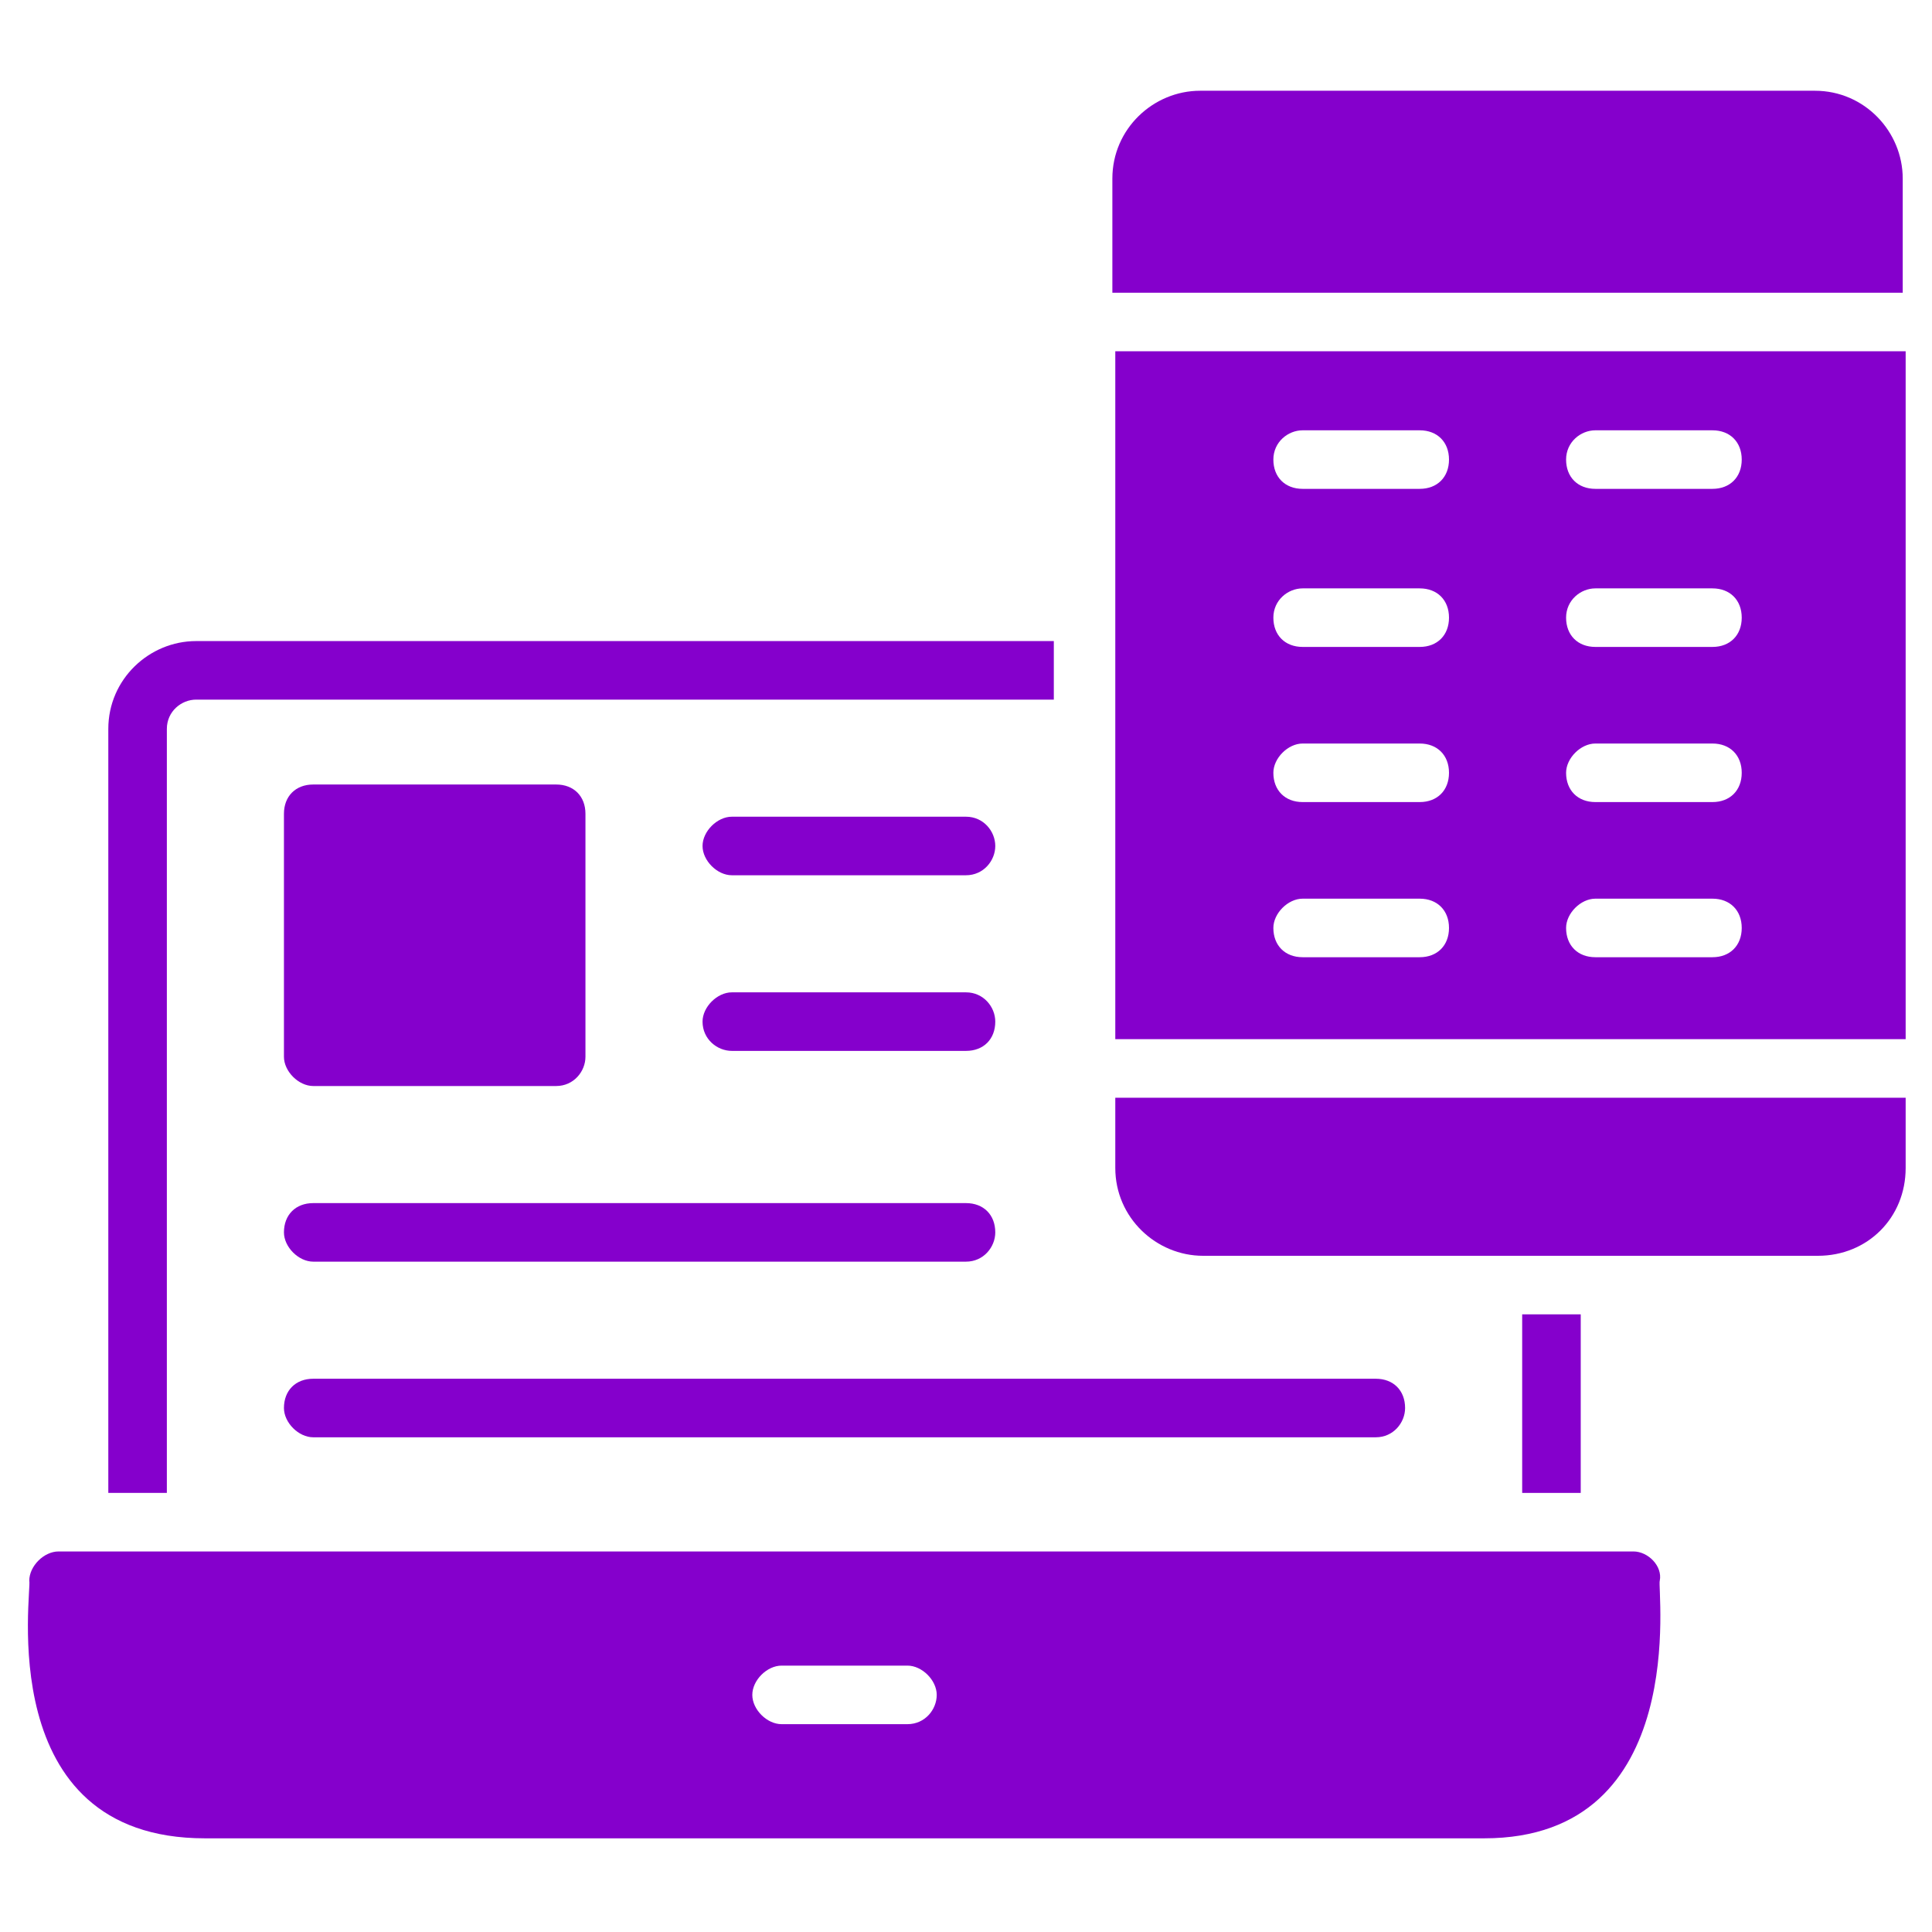 <svg height='100px' width='100px'  fill="#8500CC" xmlns="http://www.w3.org/2000/svg" xmlns:xlink="http://www.w3.org/1999/xlink" version="1.1" x="0px" y="0px" viewBox="0 0 66 66" enable-background="new 0 0 66 66" xml:space="preserve"><g><g><path d="M5.7,24.9c0-0.6,0.5-1,1-1h29.3v-2H6.7c-1.6,0-3,1.3-3,3V51h2V24.9z"></path></g><g><rect x="52" y="44.9" width="2" height="6.1"></rect></g><g><path d="M55.8,53H2c-0.5,0-1,0.5-1,1c0.1,0.3-1.3,8.8,6,8.8h43.7c7.1,0,5.9-8.6,6-8.8C56.8,53.5,56.3,53,55.8,53z M31,58.9h-4.3    c-0.5,0-1-0.5-1-1s0.5-1,1-1H31c0.5,0,1,0.5,1,1S31.6,58.9,31,58.9z"></path></g><g><path d="M38.1,35.5h27V12h-27V35.5z M54.5,14.7h4c0.6,0,1,0.4,1,1s-0.4,1-1,1h-4c-0.6,0-1-0.4-1-1S54,14.7,54.5,14.7z M54.5,20.1    h4c0.6,0,1,0.4,1,1s-0.4,1-1,1h-4c-0.6,0-1-0.4-1-1S54,20.1,54.5,20.1z M54.5,25.4h4c0.6,0,1,0.4,1,1c0,0.6-0.4,1-1,1h-4    c-0.6,0-1-0.4-1-1C53.5,25.9,54,25.4,54.5,25.4z M54.5,30.7h4c0.6,0,1,0.4,1,1c0,0.6-0.4,1-1,1h-4c-0.6,0-1-0.4-1-1    C53.5,31.2,54,30.7,54.5,30.7z M44.5,14.7h4c0.6,0,1,0.4,1,1s-0.4,1-1,1h-4c-0.6,0-1-0.4-1-1S44,14.7,44.5,14.7z M44.5,20.1h4    c0.6,0,1,0.4,1,1s-0.4,1-1,1h-4c-0.6,0-1-0.4-1-1S44,20.1,44.5,20.1z M44.5,25.4h4c0.6,0,1,0.4,1,1c0,0.6-0.4,1-1,1h-4    c-0.6,0-1-0.4-1-1C43.5,25.9,44,25.4,44.5,25.4z M44.5,30.7h4c0.6,0,1,0.4,1,1c0,0.6-0.4,1-1,1h-4c-0.6,0-1-0.4-1-1    C43.5,31.2,44,30.7,44.5,30.7z"></path></g><g><path d="M62,3.1h-21c-1.6,0-3,1.3-3,3V10h27V6.1C65,4.5,63.7,3.1,62,3.1z"></path></g><g><path d="M38.1,39.9c0,1.7,1.4,3,3,3h21c1.7,0,3-1.3,3-3v-2.4h-27V39.9z"></path></g><g><path d="M10.7,43.1h22.3c0.6,0,1-0.5,1-1c0-0.6-0.4-1-1-1H10.7c-0.6,0-1,0.4-1,1C9.7,42.6,10.2,43.1,10.7,43.1z"></path></g><g><path d="M25,35.9h8c0.6,0,1-0.4,1-1c0-0.5-0.4-1-1-1h-8c-0.5,0-1,0.5-1,1C24,35.5,24.5,35.9,25,35.9z"></path></g><g><path d="M10.7,49.1H47c0.6,0,1-0.5,1-1c0-0.6-0.4-1-1-1H10.7c-0.6,0-1,0.4-1,1C9.7,48.6,10.2,49.1,10.7,49.1z"></path></g><g><path d="M25,29.9h8c0.6,0,1-0.5,1-1s-0.4-1-1-1h-8c-0.5,0-1,0.5-1,1S24.5,29.9,25,29.9z"></path></g><g><path d="M10.7,37.1H19c0.6,0,1-0.5,1-1v-8.3c0-0.6-0.4-1-1-1h-8.3c-0.6,0-1,0.4-1,1v8.3C9.7,36.6,10.2,37.1,10.7,37.1z"></path></g></g></svg>